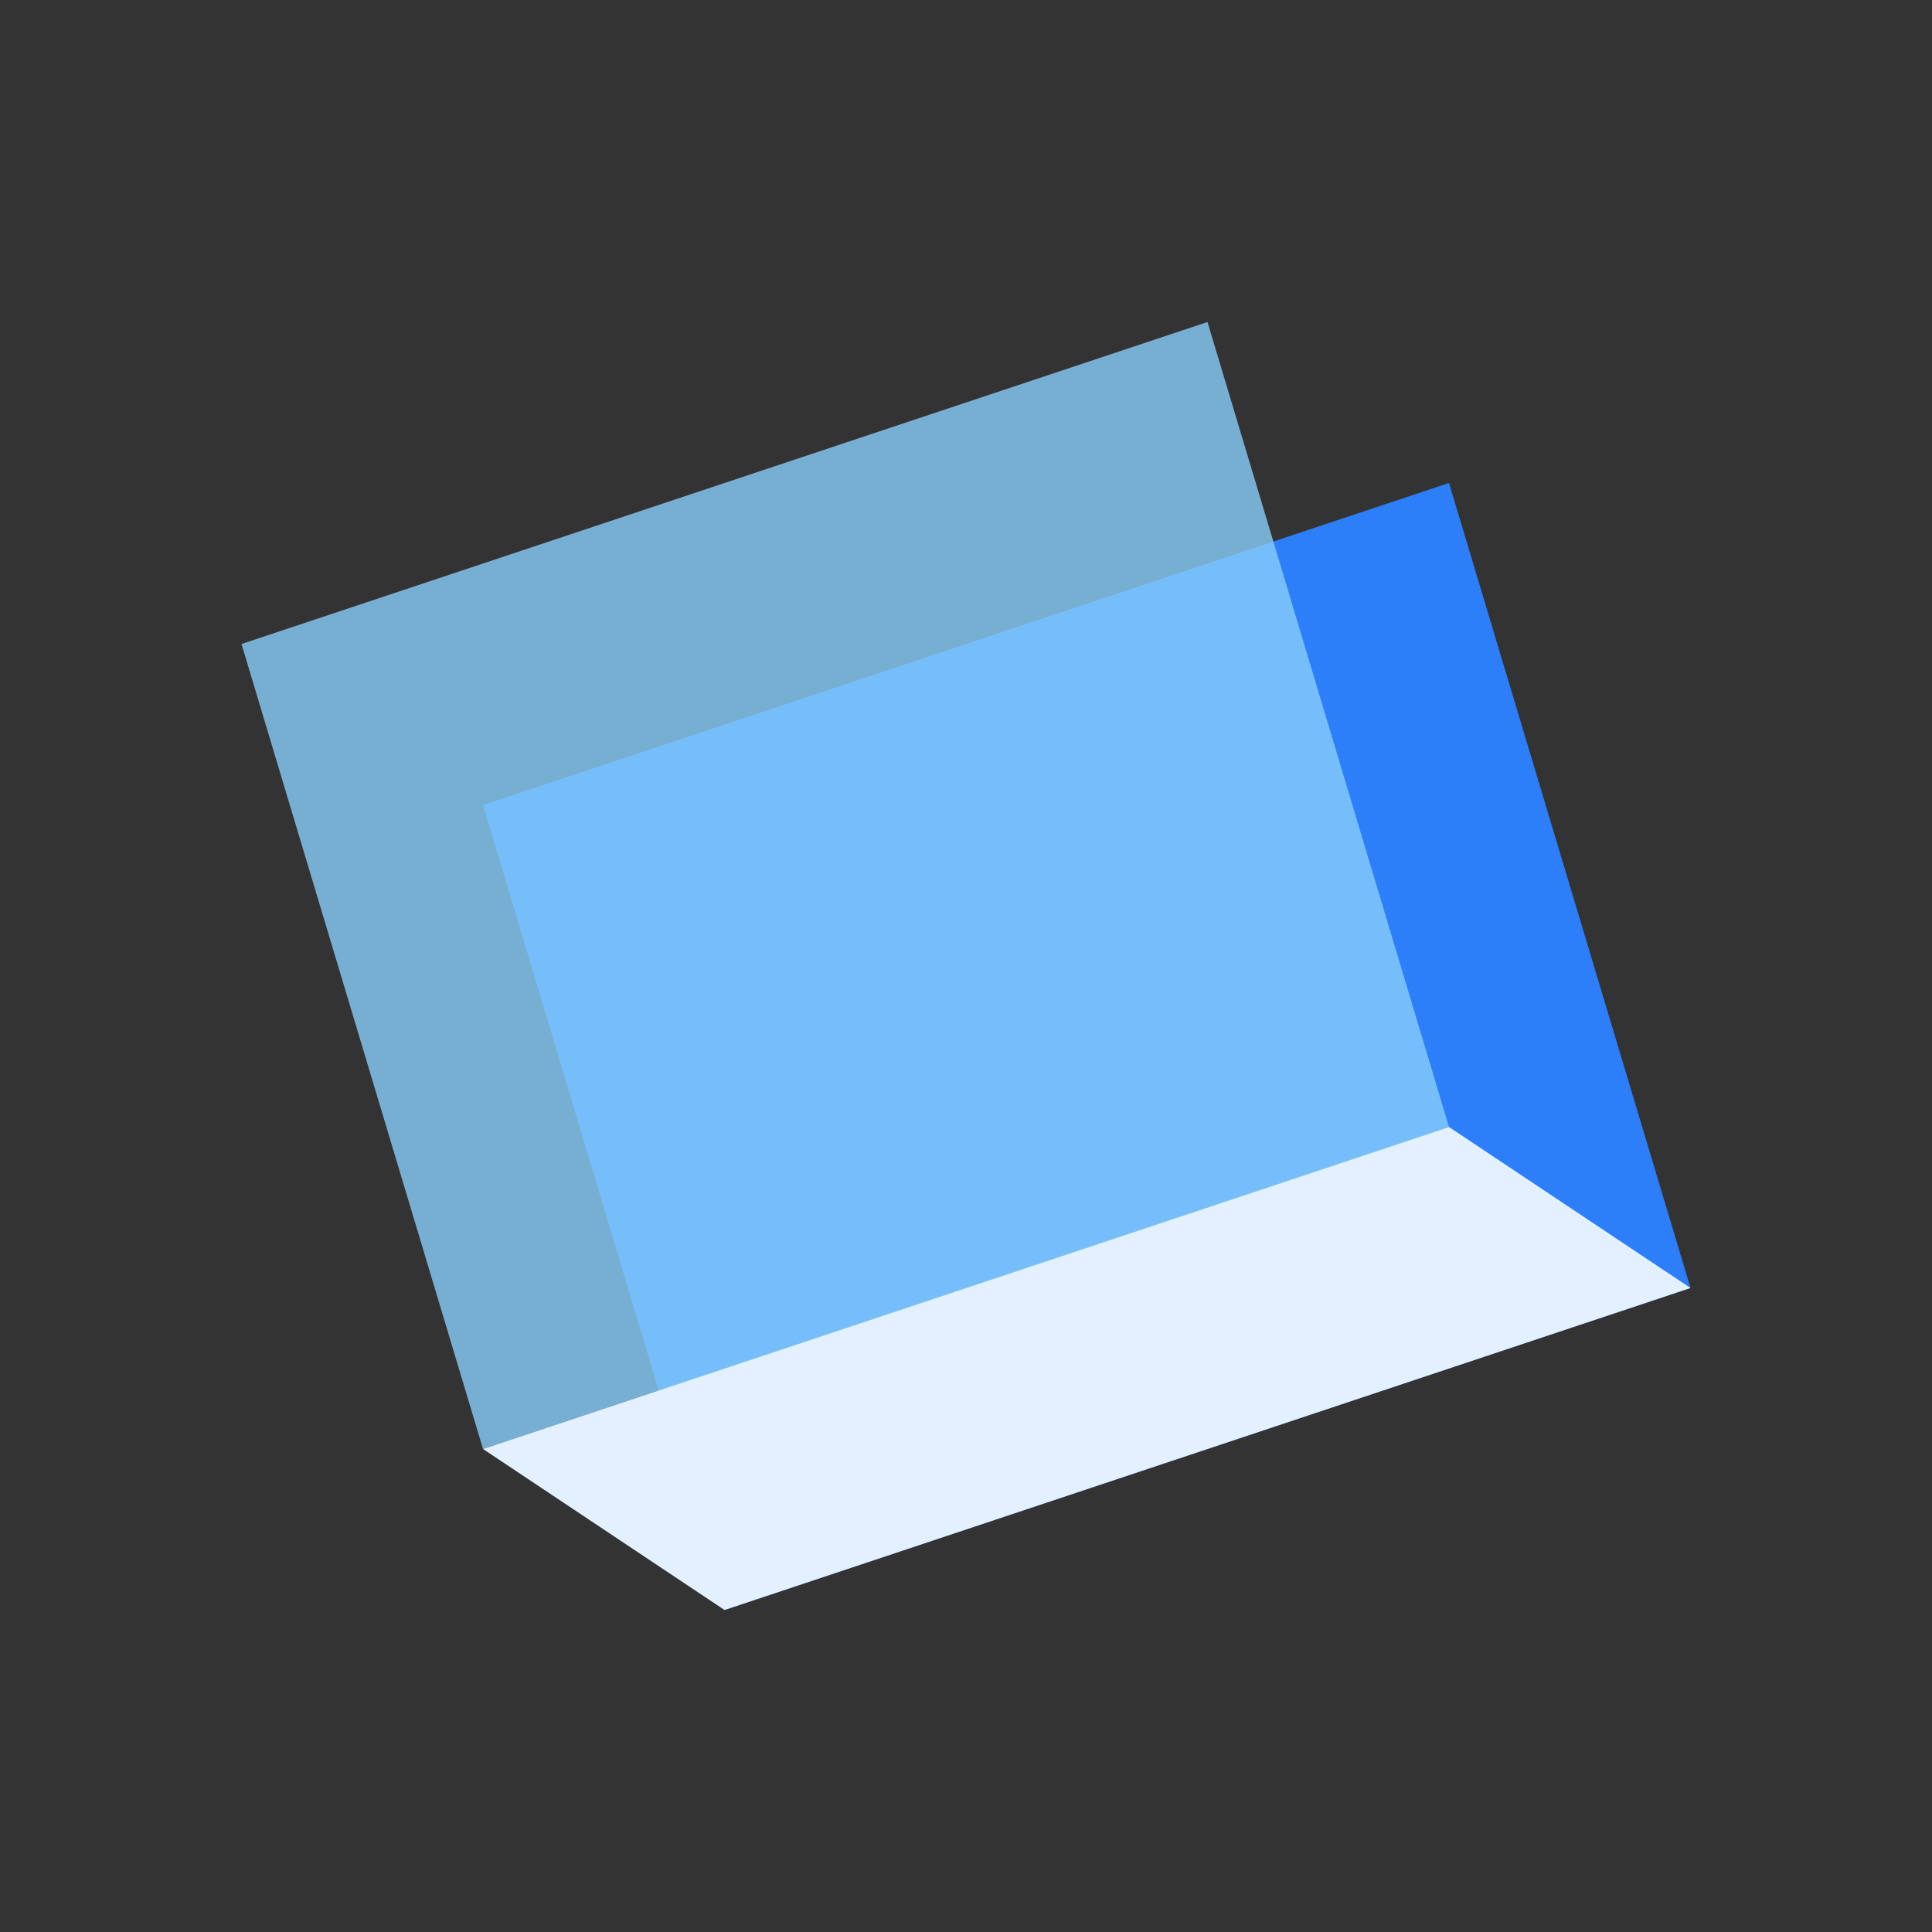 <svg width="48" height="48" viewBox="0 0 48 48" fill="none" xmlns="http://www.w3.org/2000/svg">
<rect x="0" y="0" width="48" height="48" fill="#333333" stroke="none"/>
<path d="M12 20L36 12L42 32L18 40L12 20Z" fill="#2D7FF9"/>
<path d="M6 16L30 8L36 28L12 36L6 16Z" fill="#87CEFA" fill-opacity="0.8"/>
<path d="M18 40L42 32L36 28L12 36L18 40Z" fill="#E2F0FF"/>
</svg>
